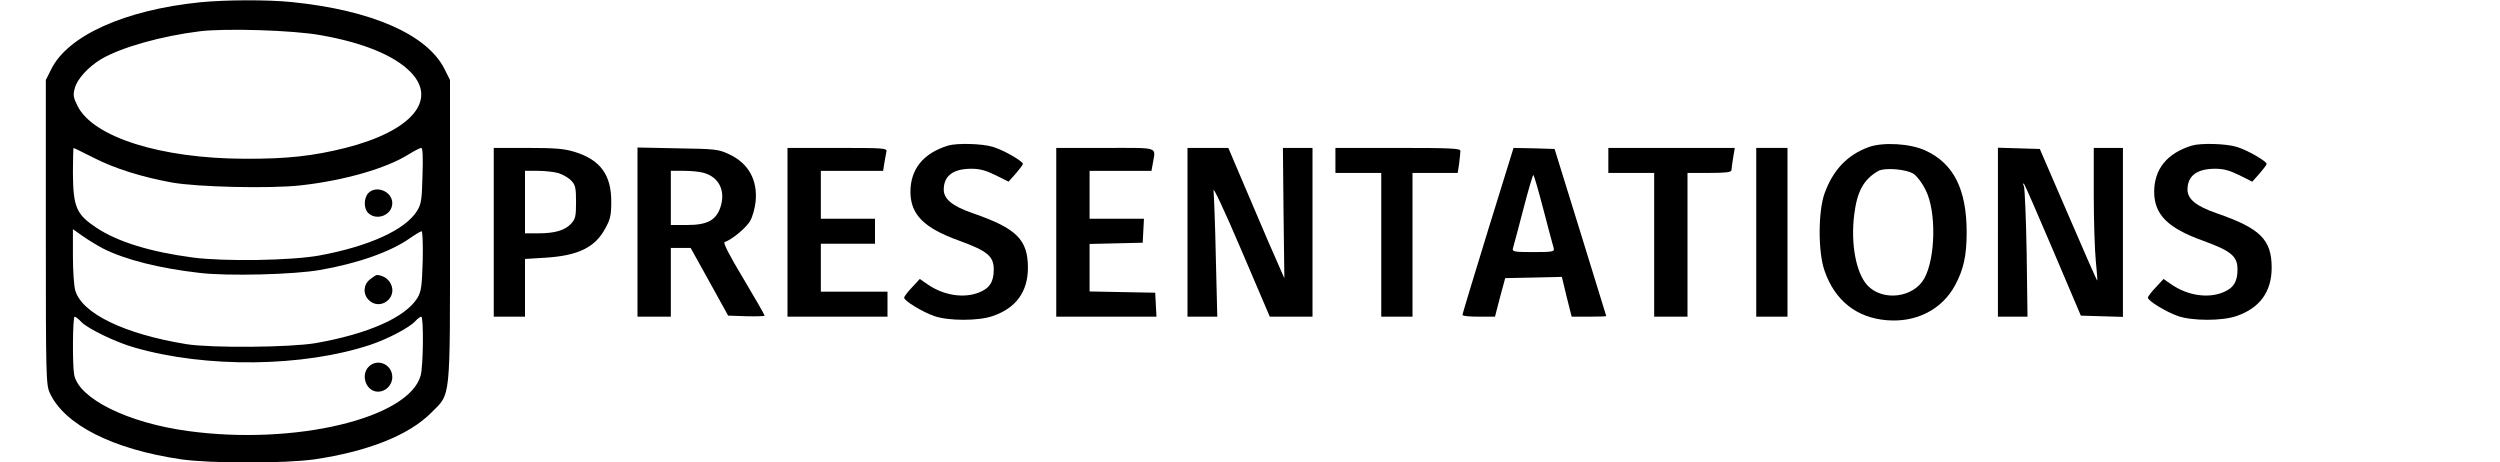 <?xml version="1.0" standalone="no"?>
<!DOCTYPE svg PUBLIC "-//W3C//DTD SVG 20010904//EN"
 "http://www.w3.org/TR/2001/REC-SVG-20010904/DTD/svg10.dtd">
<svg version="1.0" xmlns="http://www.w3.org/2000/svg"
 width="1200pt" height="222pt" viewBox="0 0 1200 222"
 preserveAspectRatio="xMidYMid meet">

<g transform="translate(0,222) scale(0.1,-0.1)"
fill="#000000" stroke="none">
<path d="M960 2209 c-362 -37 -634 -160 -714 -321 l-26 -52 0 -730 c0 -694 1
-733 19 -772 70 -153 303 -271 632 -319 144 -20 494 -20 638 0 257 38 454 116
561 224 95 95 90 45 90 876 l0 721 -26 52 c-83 166 -349 283 -733 322 -119 12
-318 11 -441 -1z m580 -158 c204 -36 352 -97 430 -176 133 -135 5 -285 -312
-365 -155 -39 -283 -53 -483 -52 -404 1 -729 104 -803 254 -20 40 -22 52 -13
85 12 45 66 103 128 140 96 56 287 110 473 133 126 15 449 5 580 -19z m-1089
-589 c100 -51 227 -91 374 -118 122 -22 471 -30 616 -14 210 23 415 82 522
150 26 16 53 30 59 30 7 0 9 -42 6 -133 -3 -116 -6 -137 -26 -169 -56 -91
-230 -170 -467 -214 -136 -25 -460 -30 -610 -10 -204 27 -359 75 -461 142 -98
65 -113 99 -114 267 0 64 2 117 3 117 2 0 46 -22 98 -48z m44 -435 c107 -54
271 -95 464 -117 131 -16 452 -8 576 14 181 31 342 88 433 153 26 18 51 33 56
33 4 0 7 -64 5 -142 -4 -126 -7 -147 -26 -179 -58 -93 -237 -172 -488 -216
-126 -21 -499 -24 -620 -5 -300 49 -503 148 -534 259 -6 21 -11 95 -11 165 l0
128 48 -34 c26 -18 70 -45 97 -59z m-105 -352 c30 -32 166 -98 255 -123 345
-100 811 -94 1133 13 86 29 188 83 216 114 11 12 23 21 28 21 12 0 10 -238 -3
-283 -57 -205 -603 -336 -1116 -266 -289 39 -524 155 -547 270 -9 47 -7 279 2
279 5 0 19 -11 32 -25z"/>
<path d="M1767 1292 c-22 -25 -21 -75 1 -95 42 -39 115 -8 115 48 0 57 -79 88
-116 47z"/>
<path d="M1776 879 c-32 -25 -35 -70 -6 -99 54 -54 141 11 105 79 -12 24 -39
40 -66 41 -4 0 -18 -9 -33 -21z"/>
<path d="M1770 460 c-41 -41 -12 -120 44 -120 38 0 69 32 69 70 0 61 -71 92
-113 50z"/>
<path d="M4550 1521 c-119 -37 -180 -113 -180 -223 1 -108 65 -173 236 -234
134 -49 164 -74 164 -138 0 -59 -20 -90 -71 -110 -73 -29 -169 -14 -245 38
l-39 27 -37 -40 c-21 -22 -38 -44 -38 -50 0 -15 87 -68 144 -88 69 -24 213
-24 281 0 112 38 169 117 169 232 0 135 -55 189 -263 261 -99 34 -141 68 -141
114 0 66 45 100 133 100 40 0 69 -8 116 -31 l62 -31 34 38 c19 22 34 42 35 47
0 13 -93 67 -144 82 -52 16 -173 19 -216 6z"/>
<path d="M8970 1514 c-102 -37 -171 -109 -212 -222 -31 -86 -32 -282 0 -372
49 -142 153 -225 298 -237 142 -12 265 51 328 167 41 76 56 142 56 255 0 207
-63 331 -199 393 -72 33 -202 41 -271 16z m217 -130 c16 -11 41 -45 56 -76 52
-102 48 -325 -6 -424 -52 -94 -201 -112 -274 -33 -54 59 -80 198 -63 337 14
114 45 170 115 211 31 18 140 9 172 -15z"/>
<path d="M10520 1521 c-119 -37 -180 -113 -180 -223 1 -108 65 -173 236 -234
134 -49 164 -74 164 -138 0 -59 -20 -90 -71 -110 -73 -29 -169 -14 -245 38
l-39 27 -37 -40 c-21 -22 -38 -44 -38 -50 0 -15 87 -68 144 -88 69 -24 213
-24 281 0 112 38 169 117 169 232 0 135 -55 189 -263 261 -99 34 -141 68 -141
114 0 66 45 100 133 100 40 0 69 -8 116 -31 l62 -31 34 38 c19 22 34 42 35 47
0 13 -93 67 -144 82 -52 16 -173 19 -216 6z"/>
<path d="M2370 1105 l0 -405 75 0 75 0 0 138 0 139 98 6 c157 10 238 49 287
140 24 43 29 63 29 127 1 130 -52 203 -176 241 -48 15 -92 19 -224 19 l-164 0
0 -405z m311 284 c21 -7 49 -23 61 -36 20 -21 23 -35 23 -103 0 -69 -3 -81
-24 -104 -30 -32 -78 -46 -158 -46 l-63 0 0 150 0 150 61 0 c34 0 79 -5 100
-11z"/>
<path d="M3060 1106 l0 -406 80 0 80 0 0 165 0 165 48 0 47 0 90 -162 90 -163
88 -3 c48 -1 87 0 87 3 0 4 -46 84 -102 178 -67 111 -98 172 -90 175 35 11
108 72 124 104 11 20 22 61 25 91 10 102 -34 183 -126 226 -53 25 -65 26 -248
29 l-193 4 0 -406z m319 284 c73 -21 105 -87 79 -165 -21 -62 -63 -85 -159
-85 l-79 0 0 130 0 130 63 0 c34 0 77 -4 96 -10z"/>
<path d="M3780 1105 l0 -405 240 0 240 0 0 60 0 60 -160 0 -160 0 0 115 0 115
130 0 130 0 0 60 0 60 -130 0 -130 0 0 115 0 115 150 0 149 0 6 38 c3 20 8 45
10 55 3 16 -14 17 -236 17 l-239 0 0 -405z"/>
<path d="M5070 1105 l0 -405 240 0 241 0 -3 58 -3 57 -157 3 -158 3 0 114 0
114 128 3 127 3 3 58 3 57 -131 0 -130 0 0 115 0 115 149 0 148 0 7 38 c13 79
33 72 -229 72 l-235 0 0 -405z"/>
<path d="M5700 1105 l0 -405 71 0 72 0 -7 283 c-3 155 -9 300 -11 322 -4 24
48 -85 132 -282 l138 -323 103 0 102 0 0 405 0 405 -71 0 -71 0 3 -313 4 -313
-81 185 c-44 102 -104 243 -134 314 l-54 127 -98 0 -98 0 0 -405z"/>
<path d="M6410 1450 l0 -60 110 0 110 0 0 -345 0 -345 75 0 75 0 0 345 0 345
109 0 108 0 7 46 c3 26 6 53 6 60 0 12 -54 14 -300 14 l-300 0 0 -60z"/>
<path d="M7142 1113 c-67 -219 -123 -401 -122 -405 0 -5 35 -8 78 -8 l78 0 24
93 25 92 136 3 136 3 23 -96 24 -95 83 0 c46 0 83 1 83 3 0 1 -56 182 -124
402 l-124 400 -98 3 -99 2 -123 -397z m267 99 c24 -92 46 -175 49 -184 4 -16
-5 -18 -98 -18 -93 0 -102 2 -98 18 3 9 25 92 49 184 24 93 46 168 49 168 3 0
25 -75 49 -168z"/>
<path d="M7720 1450 l0 -60 110 0 110 0 0 -345 0 -345 80 0 80 0 0 345 0 345
105 0 c77 0 105 3 106 13 0 6 4 33 8 60 l8 47 -304 0 -303 0 0 -60z"/>
<path d="M8430 1105 l0 -405 75 0 75 0 0 405 0 405 -75 0 -75 0 0 -405z"/>
<path d="M9590 1105 l0 -405 71 0 71 0 -4 303 c-3 166 -9 311 -13 322 -5 11
-5 17 0 13 4 -4 67 -148 140 -320 l133 -313 101 -3 101 -3 0 406 0 405 -70 0
-70 0 0 -227 c0 -126 5 -268 10 -318 5 -49 8 -90 7 -92 -2 -1 -64 141 -139
315 l-137 317 -100 3 -101 3 0 -406z"/>
</g>
</svg>
